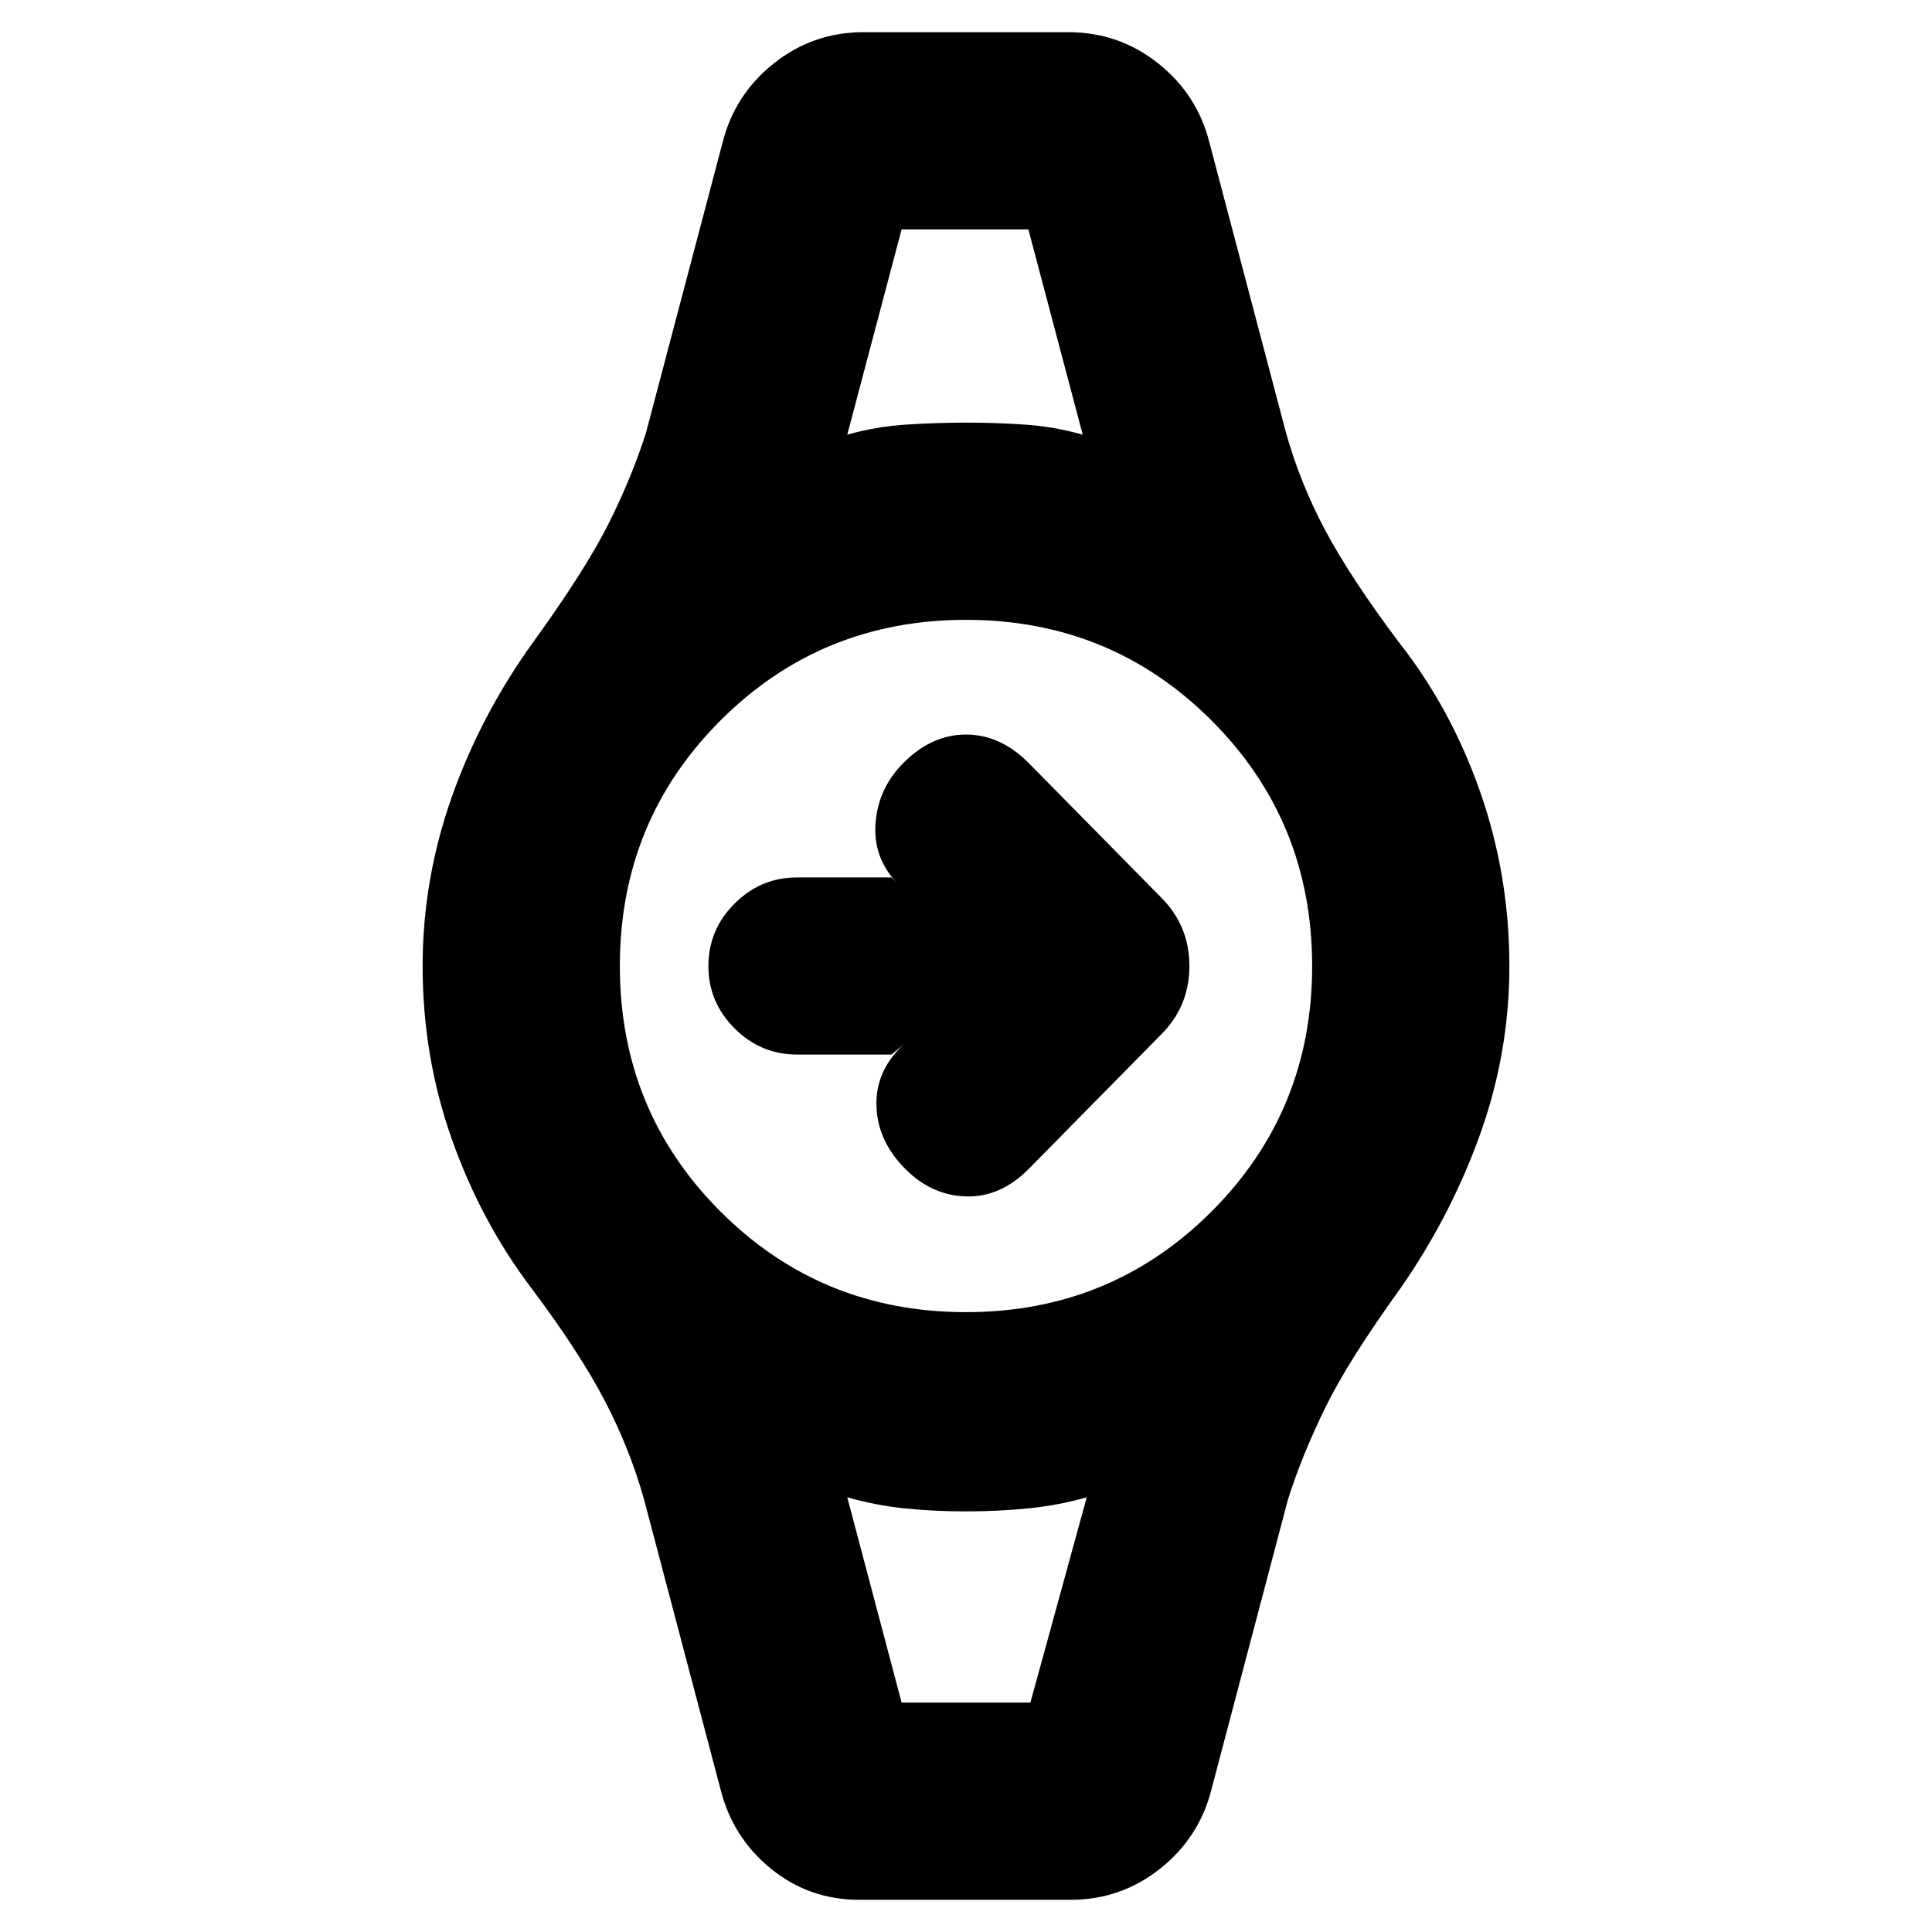 <svg xmlns="http://www.w3.org/2000/svg" height="20" viewBox="0 -960 960 960" width="20"><path d="M443-436h-47q-18 0-31-13t-13-31q0-18 13-31t31-13h47l5 5q-14-13-13-31t14-31q14-14 31-14t31 14l66 67q7 7 10.5 15.5T591-480q0 10-3.5 18.5T577-446l-66 67q-14 14-31 13.5T450-379q-14-14-14.5-31.5T449-441l-6 5Zm5-410h63-63Zm0 732h64-64Zm-21 98q-25 0-44-15.5T358-71l-38-144q-7-25-19.5-49T264-320q-25-33-39.5-74T210-480q0-43 14.5-84t40.5-77q26-36 37.5-59t18.5-45l38-144q6-24 25.5-39.5T429-944h102q25 0 44.5 15.5T601-889l38 144q7 25 19.5 48.5T695-641q26 33 40.5 74.5T750-480q0 43-14.5 83.5T696-320q-26 36-37.5 59.5T640-215L602-71q-6 24-25.5 39.5T532-16H427Zm53-292q72 0 122-50t50-122q0-72-50-122t-122-50q-72 0-122 50t-50 122q0 72 50 122t122 50Zm-59-436q14-4 29-5t30-1q15 0 29.5 1t28.5 5l-27-102h-63l-27 102Zm27 630h64l28-102q-14 4-29 5.5t-31 1.5q-16 0-30.5-1.5T421-216l27 102Z"/></svg>
